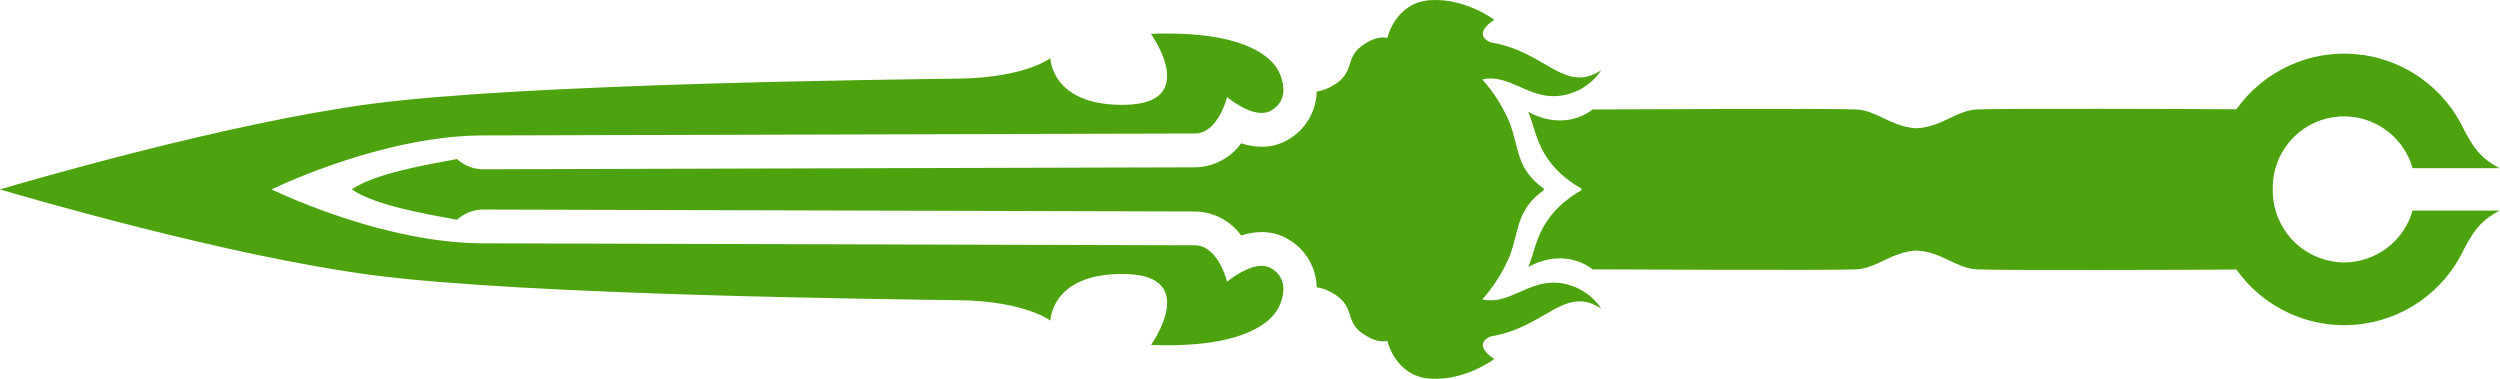 <svg width="6758" height="1024" viewBox="0 0 6758 1024" fill="none" xmlns="http://www.w3.org/2000/svg">
<g clip-path="url(#clip0_124_87)">
<path d="M6336.74 709.449C6285.17 709.067 6235.86 688.216 6199.66 651.483C6163.46 614.749 6143.33 565.141 6143.71 513.57V512.01V510.451C6142.93 463.664 6159.2 418.193 6189.49 382.523C6219.78 346.853 6262.01 323.422 6308.3 316.603C6354.6 309.783 6401.79 320.042 6441.08 345.463C6480.36 370.884 6509.06 409.731 6521.8 454.755H6757.23C6700.29 425.553 6682.1 390.128 6660.77 350.733C6634.23 294.141 6593.33 245.492 6542.13 209.635C6490.94 173.778 6431.24 151.966 6368.98 146.372C6306.73 140.779 6244.1 151.6 6187.33 177.757C6130.56 203.913 6081.64 244.492 6045.44 295.448C5956.62 294.555 5393.63 292.84 5342.94 295.873C5286.89 299.233 5249.55 343.121 5180.92 346.75C5112.3 343.121 5074.96 299.233 5018.89 295.873C4966.59 292.74 4304.95 295.873 4304.95 295.873C4304.95 295.873 4235.28 358.105 4131.15 302.479C4153.58 350.039 4151.98 439.53 4276.12 510.465C4275.04 510.961 4274 511.486 4272.97 512.01C4274 512.535 4275.04 513.059 4276.12 513.555C4151.98 584.434 4153.58 673.982 4131.15 721.541C4235.28 665.916 4304.95 728.147 4304.95 728.147C4304.95 728.147 4966.59 731.28 5018.89 728.147C5074.96 724.788 5112.3 680.9 5180.92 677.271C5249.55 680.885 5286.89 724.788 5342.94 728.147C5393.63 731.181 5956.62 729.466 6045.44 728.572C6081.64 779.528 6130.56 820.107 6187.33 846.264C6244.1 872.42 6306.73 883.241 6368.98 877.648C6431.24 872.055 6490.94 850.243 6542.13 814.386C6593.33 778.529 6634.23 729.879 6660.77 673.287C6682.16 633.893 6700.29 598.468 6757.23 569.266H6521.8C6510.27 609.506 6486 644.92 6452.63 670.196C6419.26 695.472 6378.6 709.245 6336.74 709.449ZM4208.44 764.267C4129.34 759.149 4078.29 825.137 4007.02 809.417C4038.17 774.261 4063.33 734.224 4081.5 690.908C4107.16 621.9 4098.89 566.899 4172.99 514.378H4174.4L4173.7 513.839L4174.4 513.3H4172.99L4171.2 511.996L4172.99 510.692H4174.4L4173.7 510.153L4174.4 509.615H4172.99C4098.89 457.079 4107.16 402.092 4081.5 333.085C4063.33 289.768 4038.17 249.731 4007.02 214.576C4078.29 198.855 4129.34 264.843 4208.44 259.725C4232.52 257.974 4255.88 250.744 4276.74 238.588C4297.6 226.432 4315.41 209.671 4328.81 189.584C4228.47 255.288 4178.3 138.353 4029.7 114.708C4013.85 107.62 4008.27 99.37 4008.27 91.233C4008.27 72.025 4039.45 53.611 4039.45 53.611C4039.45 53.611 3961.78 -5.516 3866.62 0.409C3771.46 6.335 3750.14 102.885 3750.14 102.885C3750.14 102.885 3723.93 92.041 3679.26 125.566C3634.59 159.092 3664.69 199.464 3596.73 234.932C3585.11 241.294 3572.44 245.538 3559.33 247.463C3558.71 273.849 3551.32 299.633 3537.89 322.351C3524.46 345.069 3505.42 363.963 3482.6 377.228C3460.81 390.211 3435.87 396.954 3410.5 396.719C3391.7 396.533 3373.05 393.395 3355.22 387.42C3340.87 407.262 3322.07 423.465 3300.33 434.733C3278.58 446 3254.51 452.017 3230.02 452.302H3229.89L1307.37 457.59H1306.86C1280.41 457.808 1254.87 447.909 1235.48 429.919C1147.1 446.377 1014.12 468.902 950.807 512.01C1014.13 555.119 1147.1 577.644 1235.48 594.102C1254.87 576.105 1280.41 566.2 1306.86 566.417H1307.34L3229.89 571.718H3230.02C3254.51 572.003 3278.58 578.021 3300.33 589.288C3322.07 600.555 3340.87 616.759 3355.22 636.601C3373.05 630.624 3391.7 627.486 3410.5 627.301C3435.87 627.067 3460.81 633.81 3482.6 646.793C3505.42 660.057 3524.46 678.951 3537.89 701.669C3551.32 724.388 3558.71 750.172 3559.33 776.557C3572.45 778.482 3585.11 782.725 3596.73 789.089C3664.69 824.528 3634.59 864.957 3679.26 898.454C3723.93 931.951 3750.14 921.135 3750.14 921.135C3750.14 921.135 3771.5 1017.7 3866.65 1023.61C3961.8 1029.52 4039.49 970.396 4039.49 970.396C4039.49 970.396 4008.31 951.967 4008.31 932.773C4008.31 924.651 4013.89 916.386 4029.74 909.299C4178.29 885.653 4228.46 768.704 4328.85 834.422C4315.45 814.328 4297.64 797.561 4276.77 785.402C4255.9 773.243 4232.53 766.014 4208.44 764.267ZM3436.86 725.496C3428.87 720.854 3419.76 718.495 3410.52 718.678C3367.33 718.678 3317.1 761.63 3317.1 761.63C3317.1 761.63 3293.2 663.095 3230.03 663.095H3229.81L1307.17 657.751H1306.86C1048.25 657.751 772.675 530.396 734.16 511.939C772.732 493.511 1048.32 366.128 1306.86 366.128H1307.17L3229.78 360.841H3230.01C3293.17 360.841 3317.07 262.305 3317.07 262.305C3317.07 262.305 3367.3 305.258 3410.49 305.258C3419.73 305.441 3428.84 303.082 3436.83 298.439C3487.12 268.33 3466.92 213.045 3455.92 192.022C3445.52 172.176 3396.64 90.666 3155.23 90.666C3141.21 90.666 3126.58 90.949 3111.28 91.516C3111.28 91.516 3246.34 279.628 3041.37 283.328C3038.62 283.328 3035.9 283.399 3033.23 283.399C2841.29 283.399 2839.41 157.235 2839.41 157.235C2839.41 157.235 2772.02 209.798 2593.4 212.449C2414.79 215.1 1420.48 225.59 1003.6 280.776C615.764 332.106 73.742 490.194 0.014 511.996C73.728 533.798 615.764 691.9 1003.57 743.23C1420.45 798.416 2414.79 808.935 2593.4 811.557C2772.02 814.18 2839.38 866.743 2839.38 866.743C2839.38 866.743 2841.26 740.579 3033.2 740.579C3035.87 740.579 3038.59 740.579 3041.34 740.65C3246.31 744.35 3111.26 932.462 3111.26 932.462C3126.59 933.043 3141.22 933.312 3155.2 933.312C3396.61 933.312 3445.49 851.83 3455.9 831.956C3466.91 810.848 3487.11 755.563 3436.86 725.496Z" fill="#4CA30D"/>
</g>
<defs>
<clipPath id="clip0_124_87">
<rect width="6758" height="1024" fill="white"/>
</clipPath>
</defs>
</svg>
